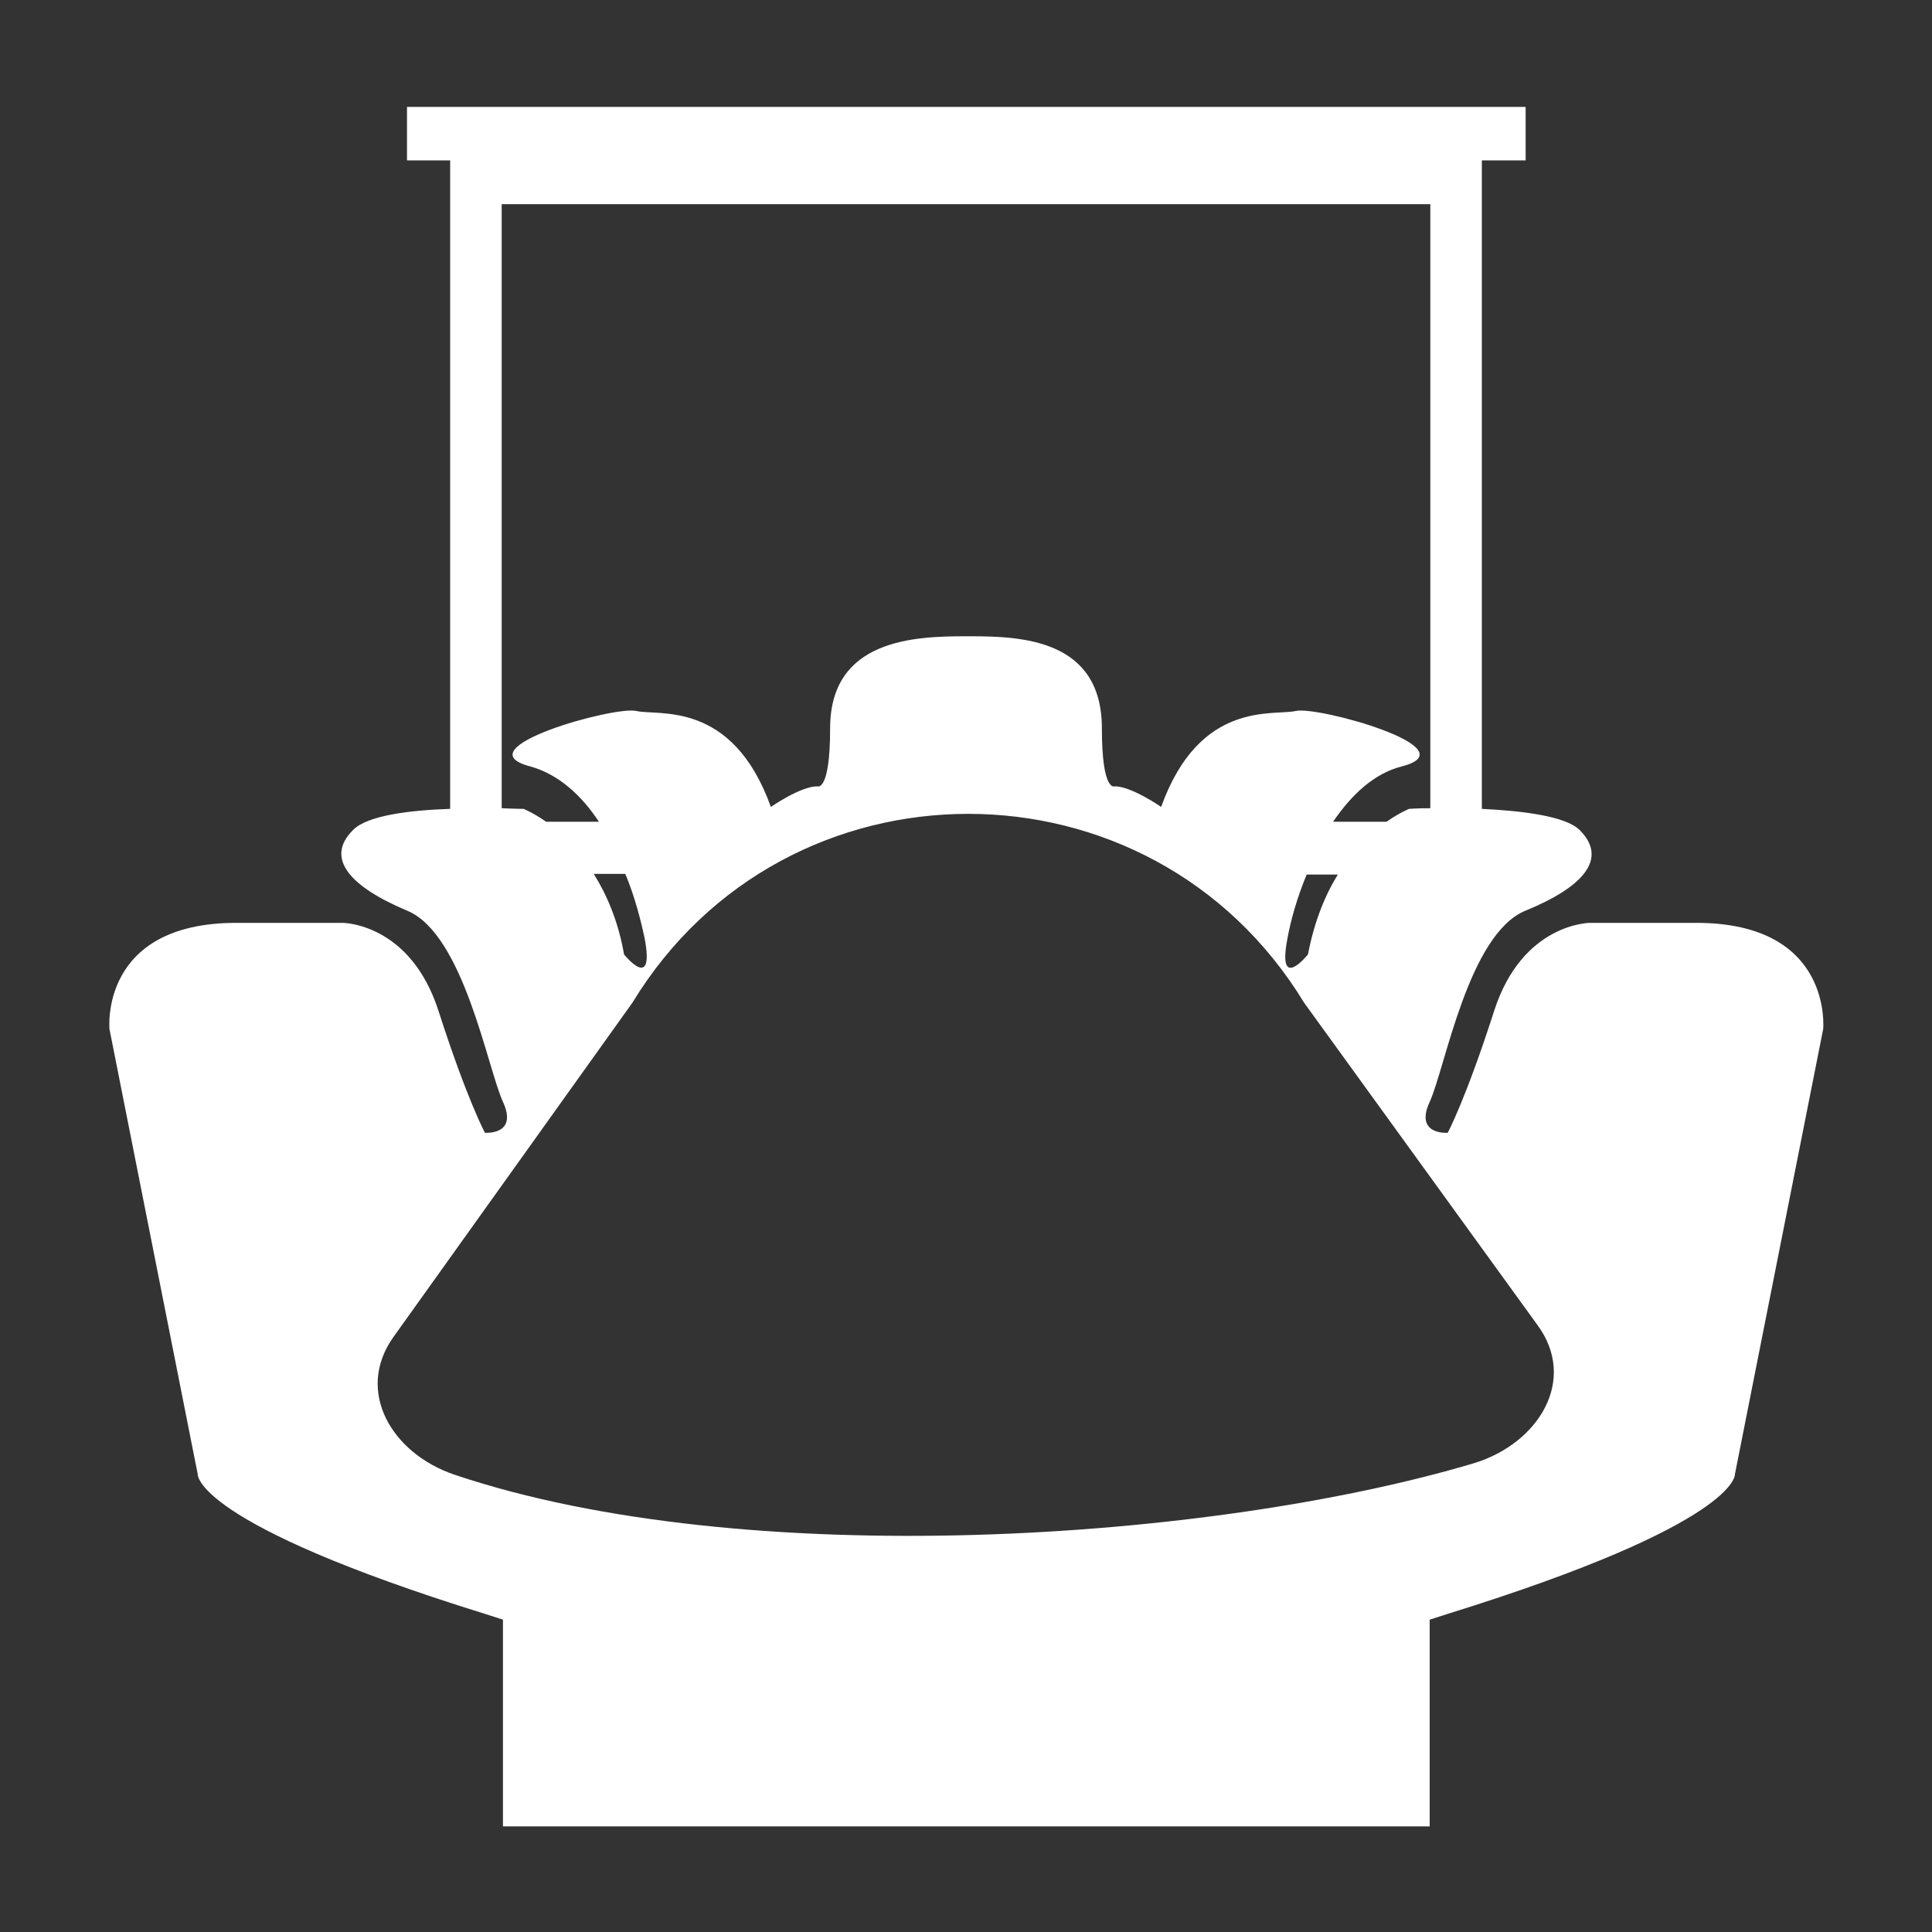 <?xml version="1.0" encoding="utf-8"?>
<svg version="1.1" id="Layer_1"
	 xmlns="http://www.w3.org/2000/svg" xmlns:xlink="http://www.w3.org/1999/xlink" x="0px" y="0px" viewBox="0 0 300 300"
	 style="enable-background:new 0 0 300 300;" xml:space="preserve">
	<rect x="0" y="0" width="300" height="300" fill="#333333" stroke="none"/>
	<style type="text/css">
		.st0{fill:#FFFFFF;}
		.st1{fill:none;stroke:#FFFFFF;stroke-width:7;stroke-miterlimit:10;}
		.st2{fill:none;stroke:#FFFFFF;stroke-width:12;stroke-miterlimit:10;}
		.st3{fill:none;stroke:#FFFFFF;stroke-width:15;stroke-miterlimit:10;}
	</style>
	<switch>
		<g>
			<path class="st0" d="M263.4,143.3c-11.3,0-15.3,0-16.5,0c0,0-10.5,0-14.9,13.7s-7.2,18.9-7.2,18.9s-5.2,0.4-2.8-4.8
				c2.4-5.2,6-26.1,14.9-29.7c8.8-3.6,12.9-8,8.4-12.5c-2.2-2.2-9-3-15.2-3.3V24.9h6.8v-8.3H63.2v8.3h6.7v100.7
				c-6.1,0.2-12.9,1-15.1,3.3c-4.4,4.4-0.4,8.8,8.4,12.5c8.8,3.6,12.5,24.5,14.9,29.7c2.4,5.2-2.8,4.8-2.8,4.8s-2.8-5.2-7.2-18.9
				c-4.4-13.7-14.9-13.7-14.9-13.7c-1.2,0-5.1,0-16.5,0c-21.3,0-19.7,16.5-19.7,16.5l13.7,69.1c0,0-0.8,7.6,44.6,21.7
				c0.9,0.3,1.9,0.6,2.8,0.9v32.1h143.9v-32.1c0.9-0.3,1.9-0.6,2.8-0.9c45.4-14.1,44.6-21.7,44.6-21.7l13.7-69.1
				C283.1,159.8,284.7,143.3,263.4,143.3z M77.9,125.5V31.7h144.2v93.8c-2,0-3.3,0.1-3.3,0.1s-1.5,0.6-3.5,2H207
				c2.8-4.1,6.3-7.5,10.7-8.6c10.7-2.8-13.1-9.4-16.5-8.6c-3.4,0.8-14.9-1.8-20.9,14.9c0,0-4.6-3.2-7.2-3.2c0,0-2,1-2-9
				c0-13.9-12.6-14.3-20.5-14.3v0c-0.1,0-0.2,0-0.3,0c-0.1,0-0.2,0-0.3,0v0c-7.9,0-21.1,0.4-21.1,14.3c0,10-2,9-2,9
				c-2.6,0-7.2,3.2-7.2,3.2c-6-16.7-17.5-14.1-20.9-14.9s-27.1,5.8-16.5,8.6c4.4,1.2,8,4.5,10.7,8.6h-8.2c-2-1.4-3.5-2-3.5-2
				S79.9,125.6,77.9,125.5z M207.8,135.7c-2,3.2-3.7,7.3-4.7,12.5c0,0-4.8,6-3.2-2.4c0.5-2.8,1.5-6.4,3-10H207.8z M96.9,148.2
				c-0.9-5.2-2.7-9.3-4.7-12.5h4.9c1.5,3.6,2.4,7.2,3,10C101.7,154.2,96.9,148.2,96.9,148.2z M228.9,227.2
				c-40.6,12.1-113.1,17-158.3,1.8c-9.8-3.3-15.5-13-9.5-21.4l37.1-51.9c23.8-39.1,80.5-39.1,104.3,0l36.2,50
				C245,214.2,239,224.1,228.9,227.2z"/>
		</g>
	</switch>
</svg>
